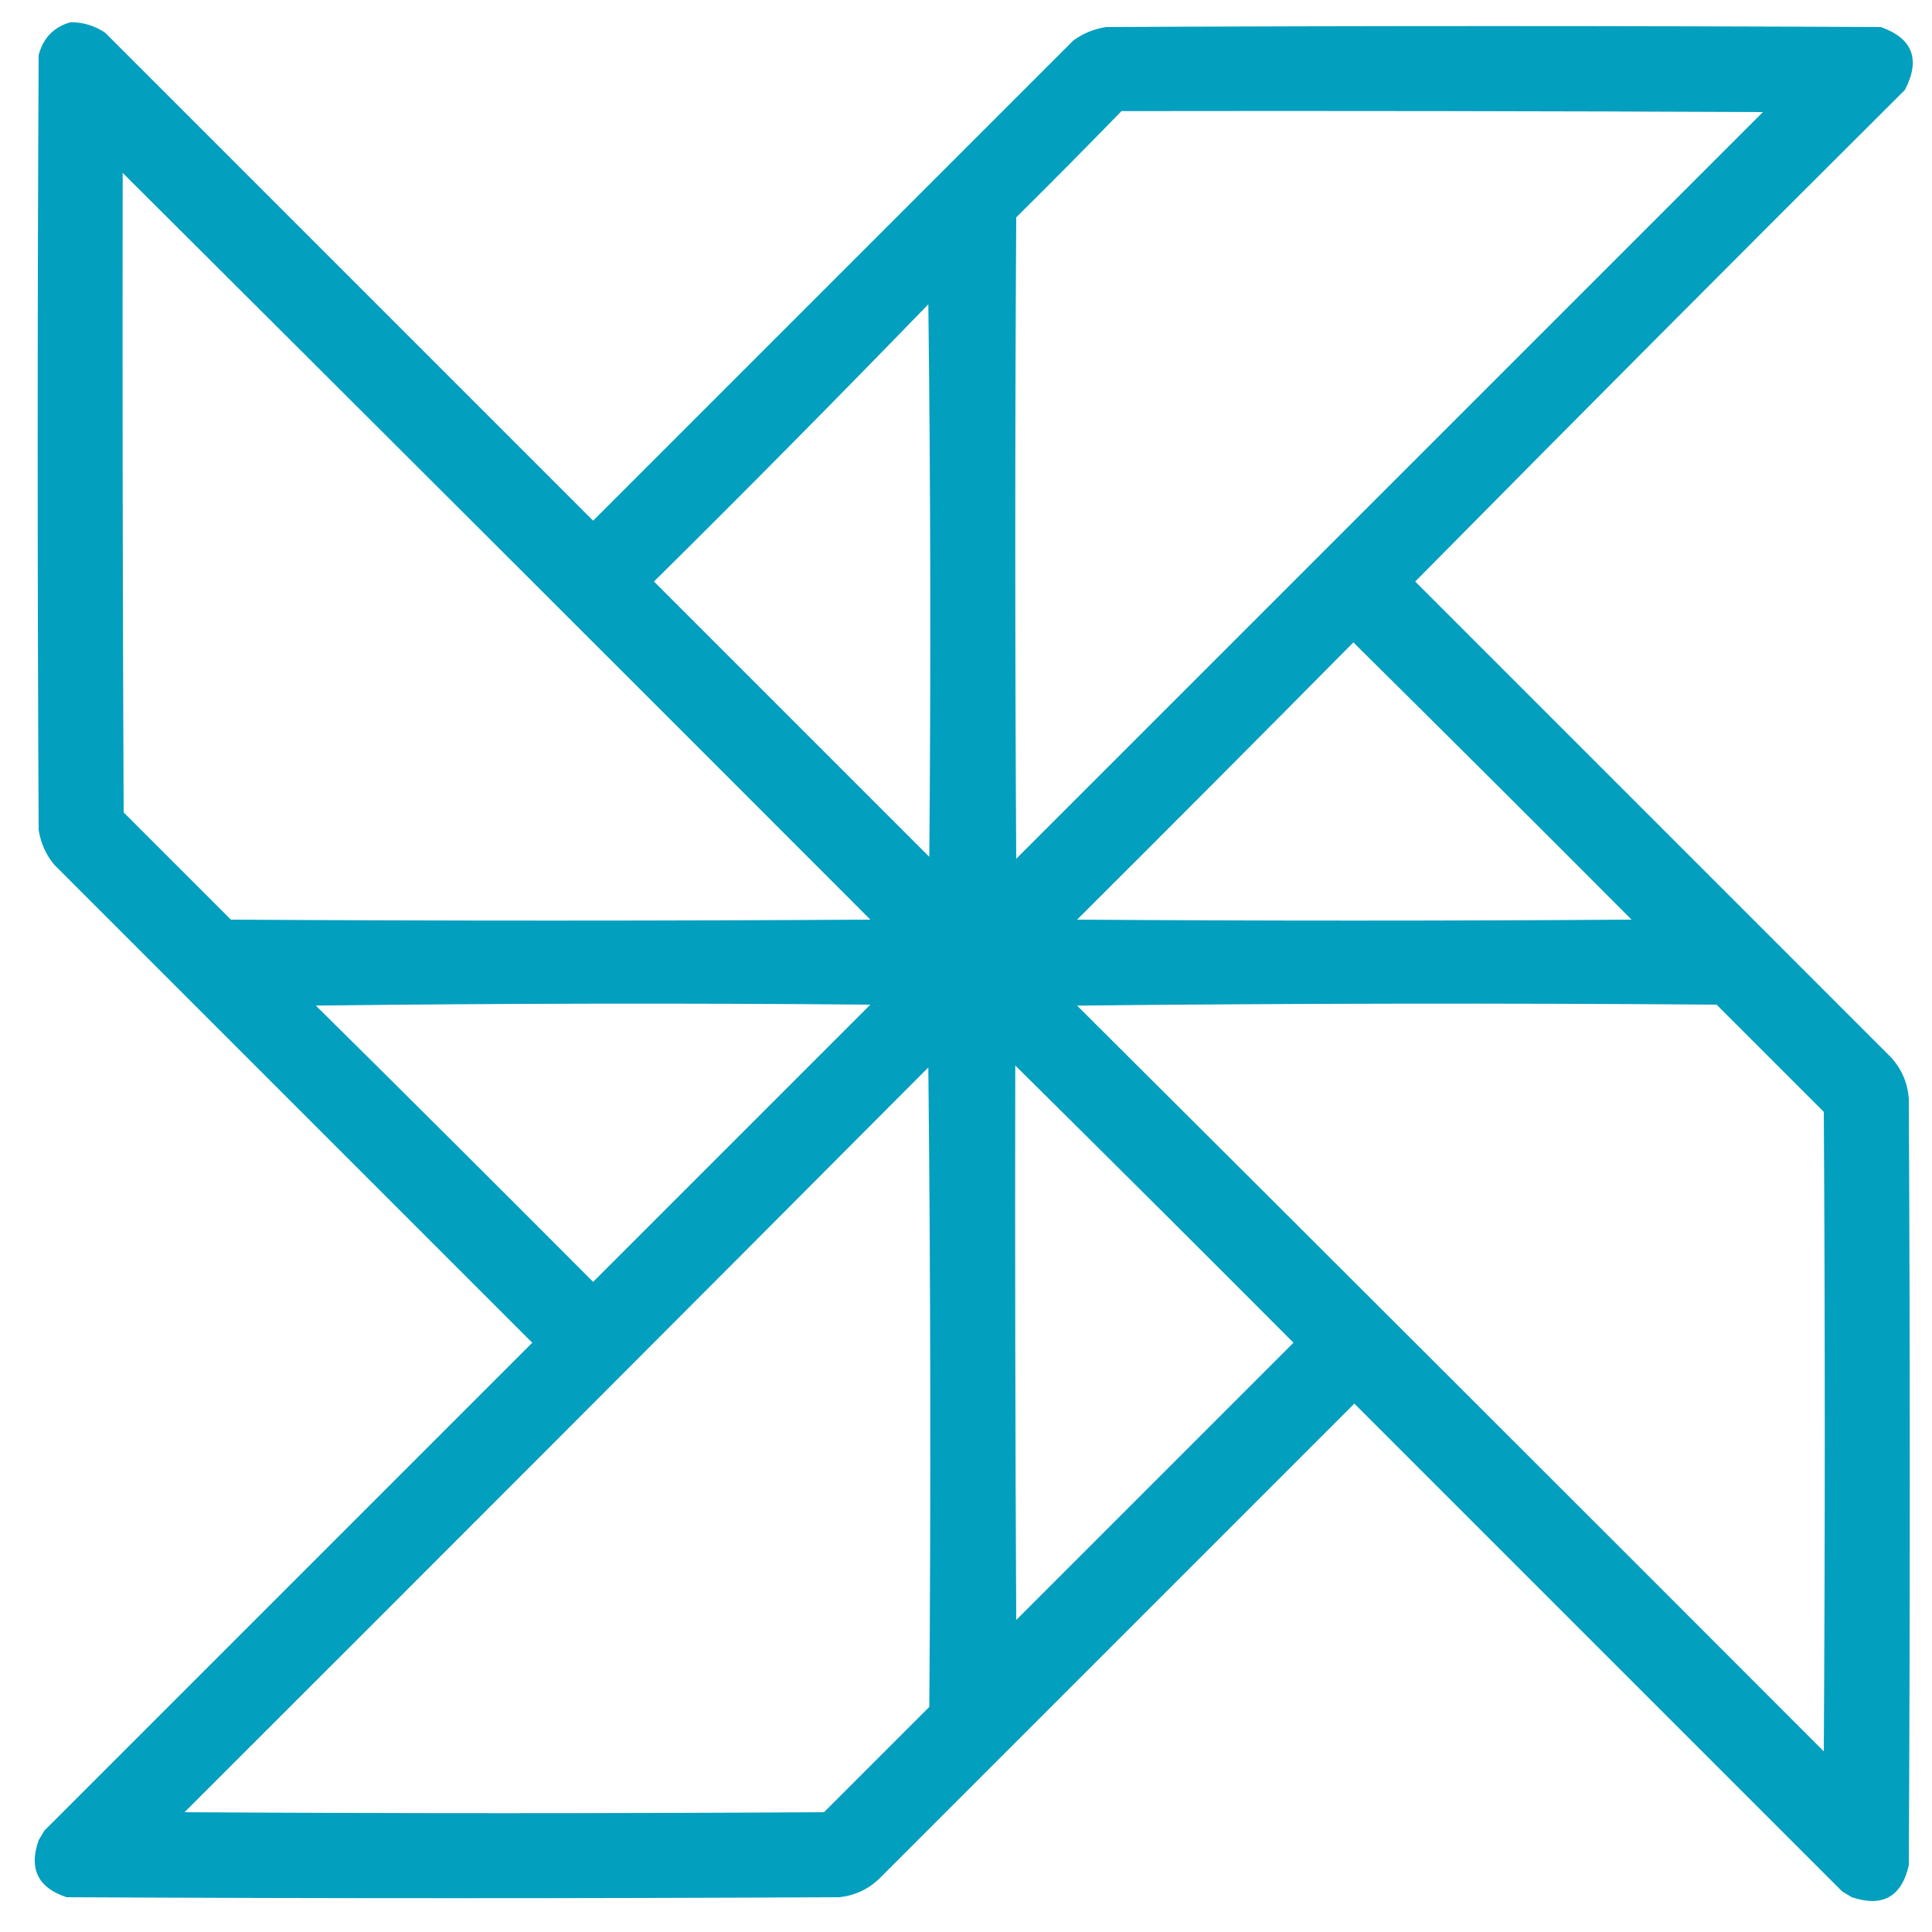 <?xml version="1.0" encoding="UTF-8"?>
<!DOCTYPE svg PUBLIC "-//W3C//DTD SVG 1.1//EN" "http://www.w3.org/Graphics/SVG/1.1/DTD/svg11.dtd">
<svg xmlns="http://www.w3.org/2000/svg" version="1.1" width="1000px" height="1000px" style="shape-rendering:geometricPrecision; text-rendering:geometricPrecision; image-rendering:optimizeQuality; fill-rule:evenodd; clip-rule:evenodd" xmlns:xlink="http://www.w3.org/1999/xlink">
<g><path style="opacity:0.986" fill="#009ebe" d="M 36.5,11.5 C 43.09,11.48 49.09,13.313 54.5,17C 138.667,101.167 222.833,185.333 307,269.5C 389.833,186.667 472.667,103.833 555.5,21C 560.59,17.289 566.257,14.956 572.5,14C 706.167,13.333 839.833,13.333 973.5,14C 989.997,19.855 994.163,30.688 986,46.5C 901.139,131.027 816.639,215.861 732.5,301C 814.667,383.167 896.833,465.333 979,547.5C 984.323,553.458 987.323,560.458 988,568.5C 988.667,700.833 988.667,833.167 988,965.5C 984.232,981.801 974.399,987.301 958.5,982C 956.833,981 955.167,980 953.5,979C 869.333,894.833 785.167,810.667 701,726.5C 618.833,808.667 536.667,890.833 454.5,973C 448.839,978.163 442.172,981.163 434.5,982C 301.167,982.667 167.833,982.667 34.5,982C 19.647,977.127 14.814,967.294 20,952.5C 21,950.833 22,949.167 23,947.5C 107.167,863.333 191.333,779.167 275.5,695C 193,612.5 110.5,530 28,447.5C 23.706,442.244 21.04,436.244 20,429.5C 19.333,295.833 19.333,162.167 20,28.5C 22.358,19.643 27.858,13.977 36.5,11.5 Z M 580.5,57.5 C 691.167,57.333 801.834,57.5 912.5,58C 783.667,186.833 654.833,315.667 526,444.5C 525.333,333.833 525.333,223.167 526,112.5C 544.368,94.299 562.535,75.965 580.5,57.5 Z M 63.5,89.5 C 192.632,218.132 321.632,346.965 450.5,476C 340.167,476.667 229.833,476.667 119.5,476C 101,457.5 82.5,439 64,420.5C 63.5,310.167 63.333,199.834 63.5,89.5 Z M 480.5,157.5 C 481.666,252.666 481.832,347.999 481,443.5C 433.5,396 386,348.5 338.5,301C 386.397,253.604 433.73,205.771 480.5,157.5 Z M 700.5,332.5 C 748.632,380.132 796.632,427.965 844.5,476C 748.833,476.667 653.167,476.667 557.5,476C 605.368,428.299 653.035,380.465 700.5,332.5 Z M 163.5,520.5 C 258.999,519.334 354.666,519.168 450.5,520C 402.667,567.833 354.833,615.667 307,663.5C 259.299,615.632 211.465,567.965 163.5,520.5 Z M 557.5,520.5 C 667.666,519.334 777.999,519.167 888.5,520C 907,538.5 925.5,557 944,575.5C 944.667,685.833 944.667,796.167 944,906.5C 815.299,777.632 686.465,648.965 557.5,520.5 Z M 525.5,551.5 C 573.632,599.132 621.632,646.965 669.5,695C 621.667,742.833 573.833,790.667 526,838.5C 525.5,742.834 525.333,647.167 525.5,551.5 Z M 480.5,552.5 C 481.666,662.666 481.833,772.999 481,883.5C 462.833,901.667 444.667,919.833 426.5,938C 316.167,938.667 205.833,938.667 95.5,938C 224.035,809.632 352.368,681.132 480.5,552.5 Z"/></g>
</svg>
